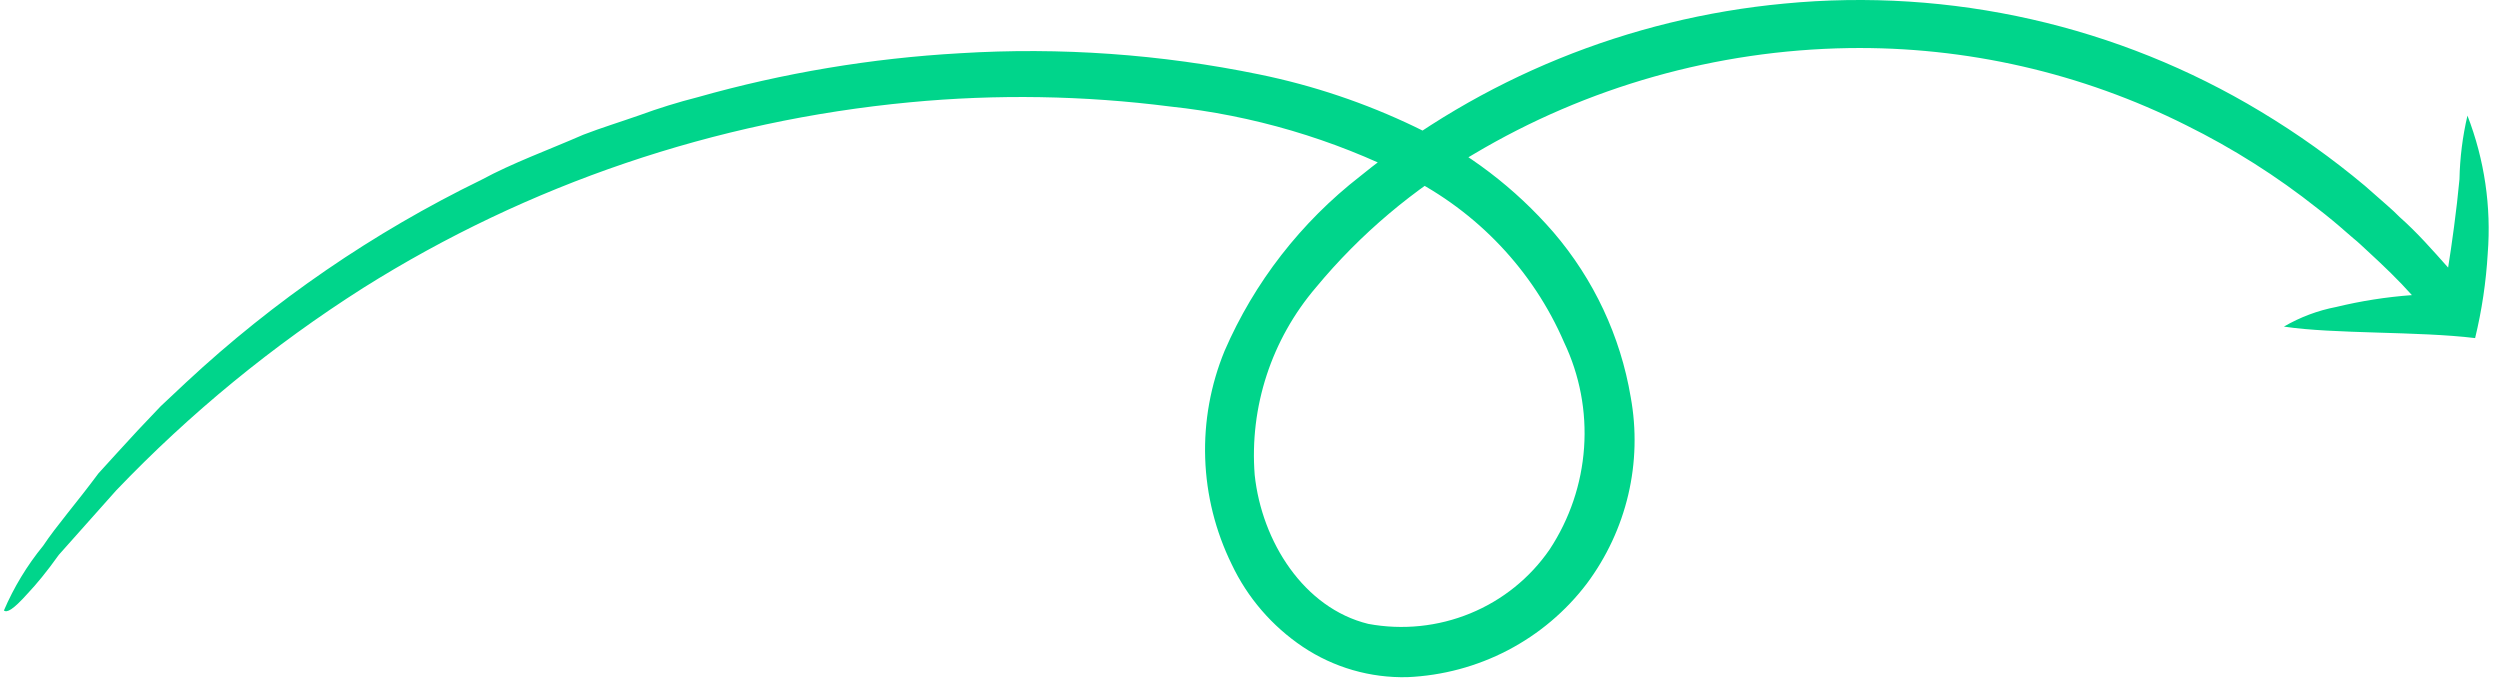 <svg width="105" height="29" viewBox="0 0 105 29" fill="none" xmlns="http://www.w3.org/2000/svg">
<path d="M103.633 4.856C103.428 5.732 103.316 6.626 103.298 7.526C103.182 8.797 102.963 10.361 102.821 11.238C102.163 10.501 101.532 9.776 100.784 9.115C100.616 8.95 100.449 8.784 100.268 8.632L99.327 7.805C97.955 6.656 96.494 5.614 94.957 4.69C88.961 1.07 81.932 -0.523 74.936 0.151C68.401 0.764 62.202 3.287 57.132 7.398C54.64 9.335 52.681 11.857 51.434 14.734C50.845 16.166 50.567 17.703 50.618 19.247C50.669 20.791 51.048 22.307 51.73 23.698C52.392 25.1 53.425 26.299 54.721 27.169C56.016 28.035 57.553 28.48 59.117 28.44C60.589 28.376 62.028 27.99 63.33 27.31C64.631 26.631 65.764 25.675 66.646 24.512C67.477 23.398 68.069 22.13 68.386 20.783C68.703 19.436 68.738 18.04 68.49 16.68C68.061 14.123 66.938 11.729 65.241 9.75C63.633 7.896 61.654 6.389 59.427 5.326C57.349 4.328 55.154 3.589 52.891 3.126C48.76 2.275 44.532 1.976 40.321 2.236C36.593 2.446 32.9 3.064 29.311 4.08C28.478 4.292 27.656 4.547 26.849 4.843C26.05 5.123 25.263 5.364 24.503 5.657C23.02 6.305 21.537 6.839 20.222 7.551C15.682 9.761 11.502 12.628 7.82 16.057L6.75 17.061L5.796 18.066C5.203 18.714 4.623 19.337 4.133 19.884C3.192 21.155 2.38 22.07 1.813 22.922C1.137 23.749 0.582 24.665 0.163 25.643C0.292 25.732 0.524 25.643 1.181 24.906C1.516 24.55 1.955 24.029 2.47 23.304L4.881 20.596C7.979 17.357 11.464 14.501 15.259 12.09C22.181 7.739 30.049 5.068 38.219 4.296C41.859 3.95 45.526 4.01 49.152 4.474C52.614 4.842 55.979 5.834 59.079 7.398C62.046 8.887 64.387 11.358 65.692 14.378C66.349 15.759 66.638 17.282 66.531 18.804C66.425 20.326 65.928 21.796 65.086 23.075C64.264 24.272 63.105 25.207 61.751 25.762C60.397 26.318 58.908 26.471 57.467 26.203C54.76 25.541 52.994 22.744 52.697 19.947C52.475 17.088 53.401 14.257 55.276 12.065C57.13 9.827 59.374 7.933 61.902 6.47C66.658 3.642 72.09 2.107 77.643 2.02C82.567 1.946 87.435 3.059 91.824 5.262C93.784 6.232 95.633 7.404 97.342 8.759C97.754 9.077 98.154 9.407 98.528 9.738L98.837 10.005C99.044 10.17 99.224 10.348 99.405 10.513C100.139 11.187 100.758 11.785 101.3 12.395C100.23 12.473 99.17 12.639 98.128 12.891C97.351 13.04 96.606 13.32 95.924 13.717C98.025 14.035 101.57 13.908 103.955 14.2C104.237 13.036 104.414 11.849 104.484 10.653C104.639 8.682 104.348 6.702 103.633 4.856Z" fill="#00D58B"/>
</svg>
